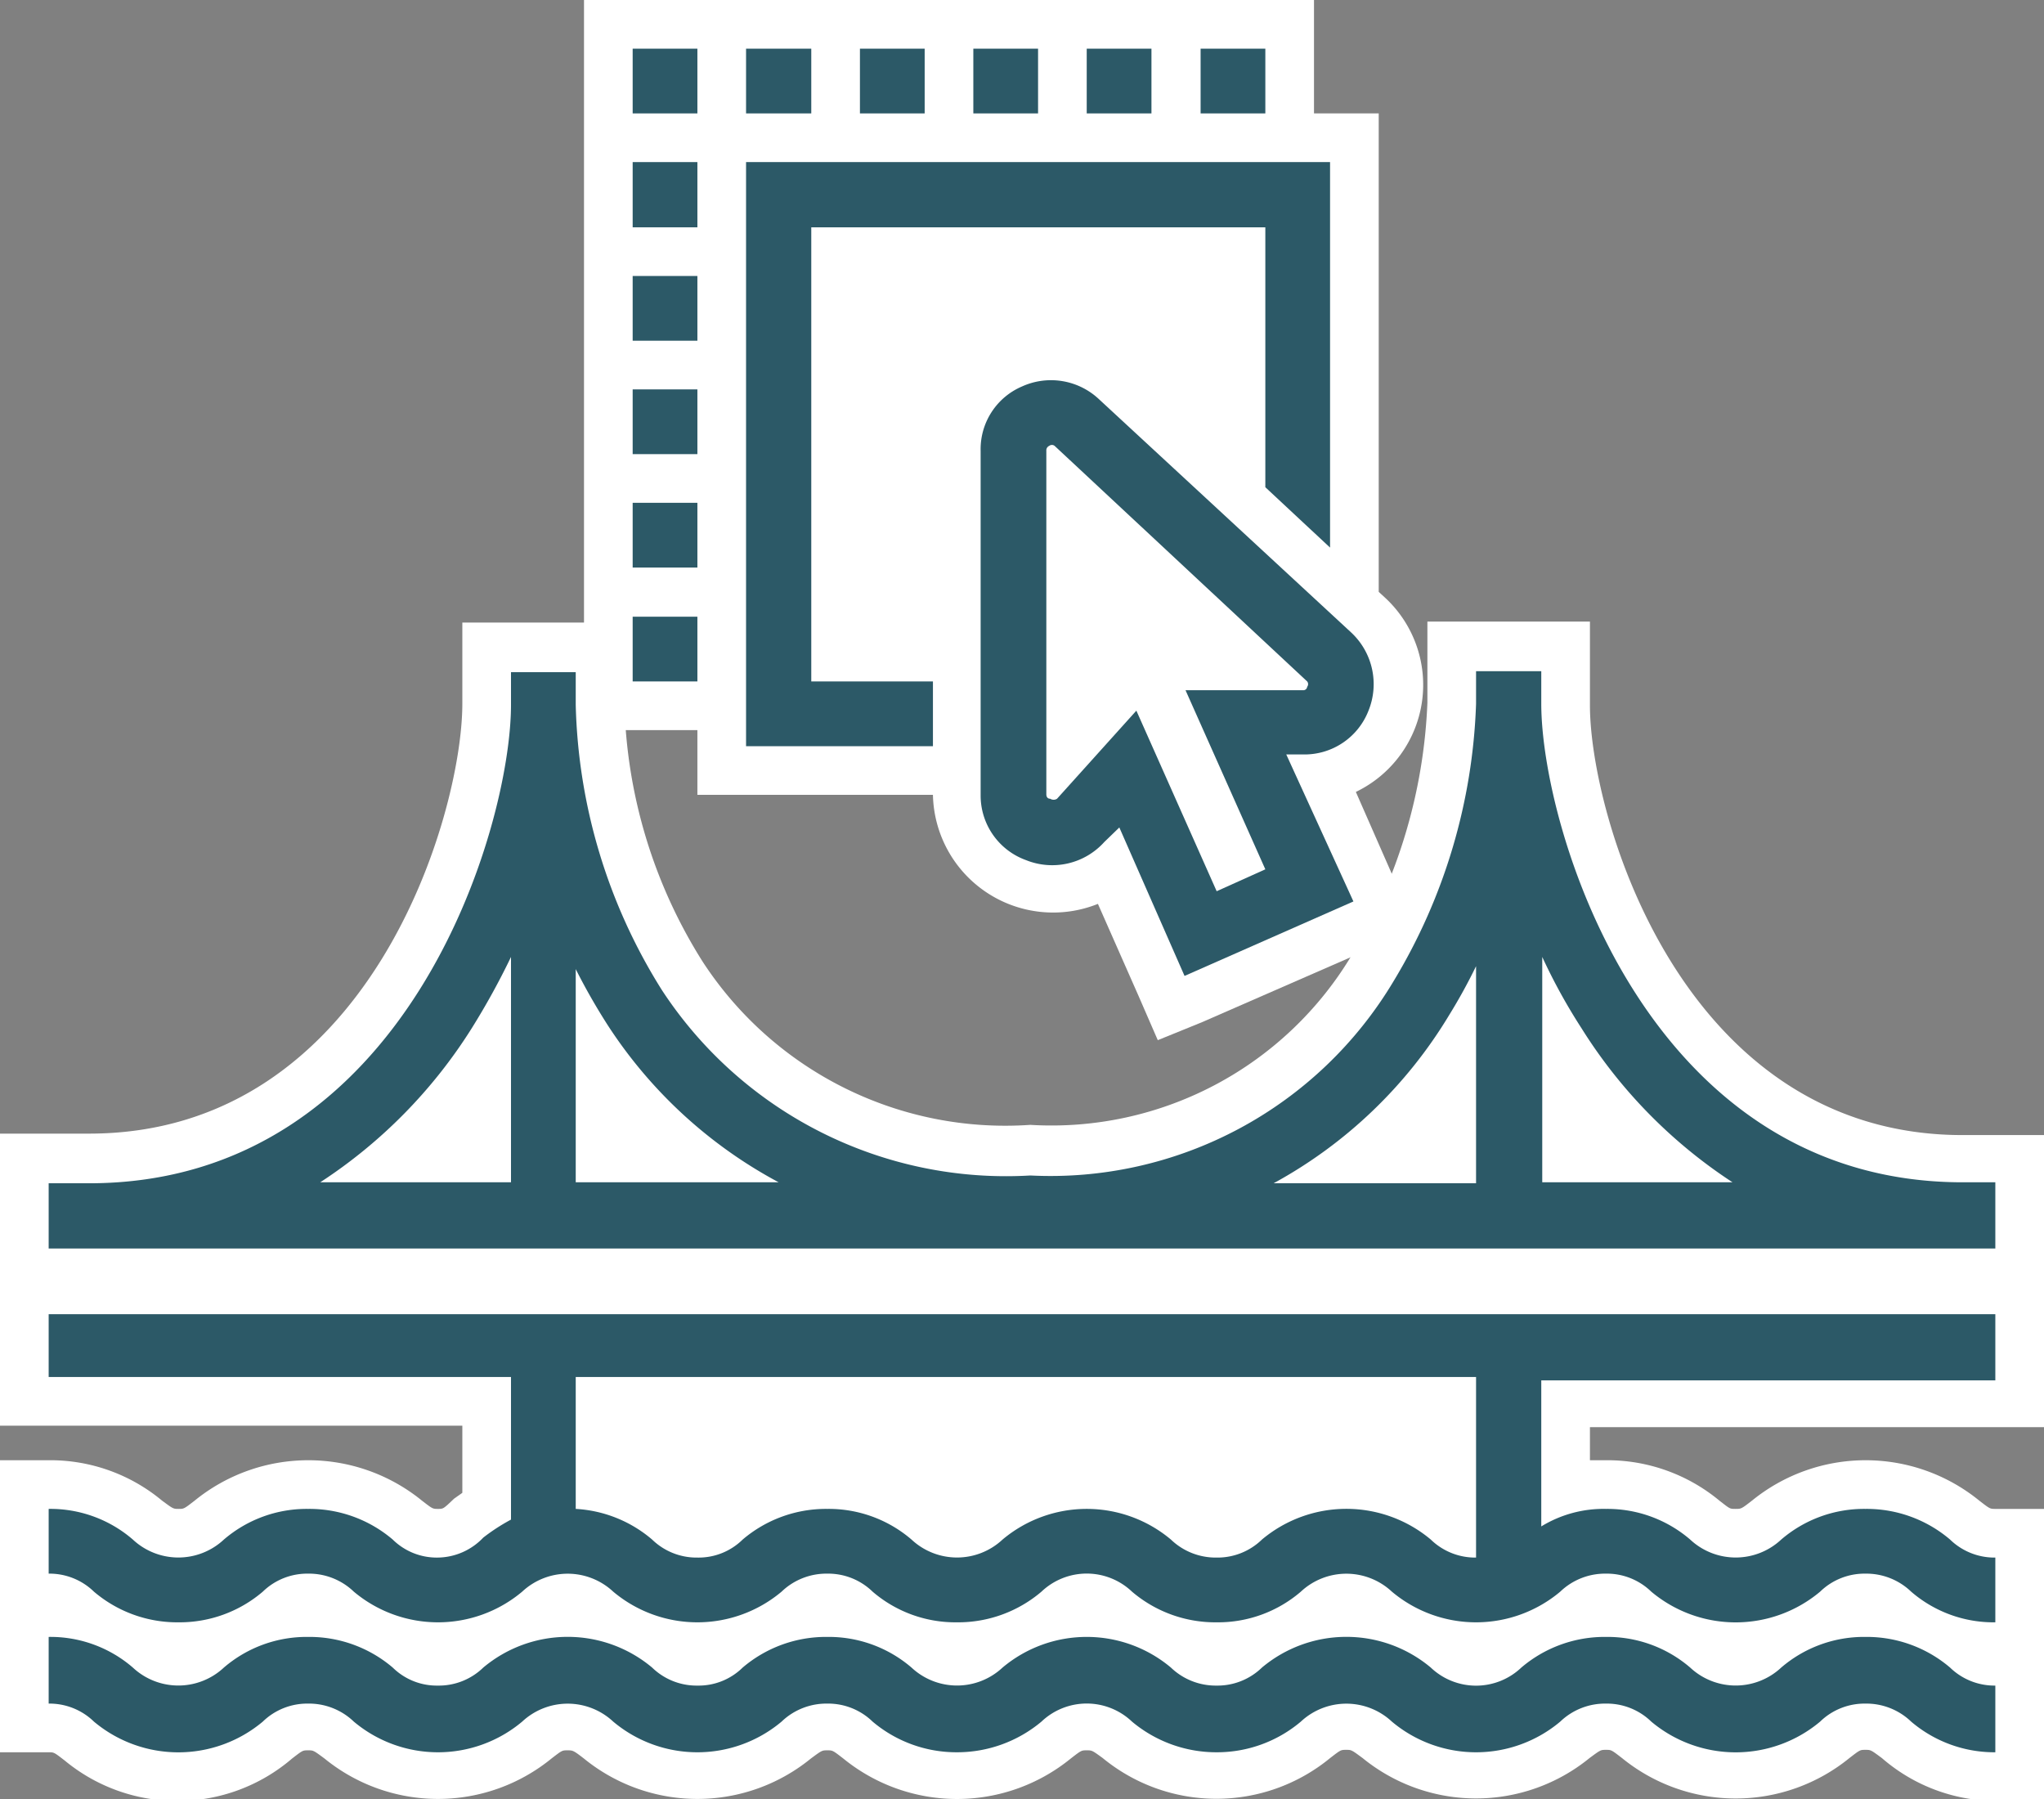 <?xml version="1.0" encoding="UTF-8" standalone="no"?>
<svg id="Layer_1" data-name="Layer 1" xmlns="http://www.w3.org/2000/svg" viewBox="0 0 42 36.96"><rect x="0" y="0" width="42" height="36.96" fill="#808080" stroke="none"/><title>Other - GoldenGate-Studio</title>
<path d="M41,36.46a3.12,3.12,0,0,1-2-.73c-.29-.22-.36-.27-.64-.27s-.35.06-.63.27a3.2,3.2,0,0,1-4.07,0c-.28-.22-.36-.27-.63-.27s-.35,0-.63.26a3.18,3.18,0,0,1-4.07,0c-.28-.21-.36-.27-.64-.27s-.35.06-.63.27a3.19,3.19,0,0,1-4.06,0c-.29-.21-.36-.27-.64-.27s-.35.06-.63.26a3.07,3.07,0,0,1-2,.74,3.12,3.12,0,0,1-2-.73c-.28-.21-.36-.27-.63-.27s-.35.06-.63.26a3.18,3.18,0,0,1-4.07,0c-.28-.21-.36-.27-.64-.27s-.35.06-.63.27a3.12,3.12,0,0,1-2,.73,3.08,3.08,0,0,1-2-.73c-.29-.21-.36-.27-.64-.27s-.35.06-.63.26a3.07,3.07,0,0,1-2,.74,3.13,3.13,0,0,1-2-.73c-.28-.21-.35-.27-.63-.27H.5v-5H1a3.12,3.12,0,0,1,2,.73c.28.21.36.27.64.27s.35-.06.63-.27a3.19,3.19,0,0,1,4.06,0c.29.21.36.27.64.27s.35-.06.63-.27l.37-.26V28.79H.5v-5H1.83C8,23.79,10,16.85,10,14.46V13.29h2.33v1.17A10.91,10.91,0,0,0,14,20.05a8,8,0,0,0,7.15,3.57,7.76,7.76,0,0,0,7-3.73,11.38,11.38,0,0,0,1.61-5.43V13.29h2.34v1.17c0,2.39,2,9.33,8.16,9.33H41.5v5H32.17v1.77a3.26,3.26,0,0,1,2.86.63c.28.21.36.27.64.27s.35-.06.63-.27a3.19,3.19,0,0,1,4.06,0c.29.21.36.27.64.27h.5v5Z" fill="#fff"/><path d="M31.67,13.79v.67c0,2.52,2.13,9.83,8.66,9.83H41v4H31.67v3A2.45,2.45,0,0,1,33,31a2.61,2.61,0,0,1,1.73.63,1.37,1.37,0,0,0,1.87,0A2.61,2.61,0,0,1,38.33,31a2.64,2.64,0,0,1,1.74.63A1.31,1.31,0,0,0,41,32v4a2.64,2.64,0,0,1-1.73-.63,1.33,1.33,0,0,0-.94-.37,1.31,1.31,0,0,0-.93.37,2.7,2.7,0,0,1-3.47,0A1.31,1.31,0,0,0,33,35a1.33,1.33,0,0,0-.94.37,2.69,2.69,0,0,1-3.46,0,1.37,1.37,0,0,0-1.87,0A2.67,2.67,0,0,1,25,36a2.7,2.7,0,0,1-1.74-.63,1.35,1.35,0,0,0-1.86,0,2.7,2.7,0,0,1-1.74.63,2.67,2.67,0,0,1-1.73-.63A1.31,1.31,0,0,0,17,35a1.33,1.33,0,0,0-.94.37,2.69,2.69,0,0,1-3.46,0,1.37,1.37,0,0,0-1.87,0,2.69,2.69,0,0,1-3.46,0A1.33,1.33,0,0,0,6.33,35a1.31,1.31,0,0,0-.93.37,2.7,2.7,0,0,1-3.47,0A1.31,1.31,0,0,0,1,35V31a2.59,2.59,0,0,1,1.73.63,1.37,1.37,0,0,0,1.87,0A2.61,2.61,0,0,1,6.33,31a2.64,2.64,0,0,1,1.74.63A1.29,1.29,0,0,0,9,32a1.31,1.31,0,0,0,.93-.37,5.16,5.16,0,0,1,.57-.37V28.29H1v-4h.83c6.54,0,8.67-7.31,8.67-9.83v-.67h1.33v.67a11.52,11.52,0,0,0,1.77,5.86,8.45,8.45,0,0,0,7.57,3.81,8.21,8.21,0,0,0,7.47-4,11.77,11.77,0,0,0,1.69-5.69v-.67h1.34m1-1H29.33v1.67a10.9,10.9,0,0,1-1.54,5.16,7.19,7.19,0,0,1-6.62,3.51,7.42,7.42,0,0,1-6.73-3.35,10.4,10.4,0,0,1-1.61-5.32V12.79H9.5v1.67c0,2.26-1.89,8.83-7.67,8.83H0v6H9.5v1.38l-.17.12C9.11,31,9.11,31,9,31s-.11,0-.33-.17a3.7,3.7,0,0,0-4.67,0c-.22.17-.22.17-.33.17s-.11,0-.34-.17A3.59,3.59,0,0,0,1,30H0v6H1c.11,0,.11,0,.33.17A3.62,3.62,0,0,0,3.67,37,3.61,3.61,0,0,0,6,36.13c.22-.17.22-.17.33-.17s.11,0,.34.17a3.69,3.69,0,0,0,4.66,0c.22-.17.22-.17.33-.17s.12,0,.34.17a3.69,3.69,0,0,0,4.66,0c.23-.17.23-.17.34-.17s.11,0,.33.17a3.7,3.7,0,0,0,4.67,0c.22-.17.22-.17.33-.17s.11,0,.33.16a3.68,3.68,0,0,0,4.67,0c.22-.17.22-.17.33-.17s.11,0,.34.17a3.69,3.69,0,0,0,4.66,0c.23-.17.23-.17.34-.17s.11,0,.33.17a3.7,3.7,0,0,0,4.67,0c.22-.17.22-.17.33-.17s.11,0,.34.17A3.59,3.59,0,0,0,41,37h1V31H41c-.11,0-.11,0-.33-.17a3.7,3.7,0,0,0-4.67,0c-.22.17-.22.17-.34.17s-.11,0-.33-.17A3.61,3.61,0,0,0,33,30h-.33v-.68H42v-6H40.33c-5.78,0-7.66-6.57-7.66-8.83V12.79Z" fill="#fff"/><path d="M22.8,17.89a2,2,0,0,1-1.88.25,1.91,1.91,0,0,1-1.25-1.79v-.52H14.83V14.5H12.5V.5h14V2.83h1.33v9.56l.28.25A1.94,1.94,0,0,1,27.18,16l1.25,2.84L24,20.73Z" fill="#fff"/><path d="M26,1V3.33h1.33v9.28l.44.4a1.45,1.45,0,0,1,.35,1.59,1.42,1.42,0,0,1-1.33.9h-.36l1.34,3L24.3,20.07,23,17l-.25.28a1.43,1.43,0,0,1-1.07.47,1.47,1.47,0,0,1-.54-.1,1.41,1.41,0,0,1-.93-1.32v-1H15.33V14H13V1H26m1-1H12V15h2.33v1.33h4.84v0a2.47,2.47,0,0,0,3.39,2.24l.83,1.88.4.92L24.7,21l3.48-1.52.91-.41-.4-.91-.83-1.89a2.44,2.44,0,0,0,.59-4l-.12-.11V2.33H27V0Z" fill="#fff"/><path d="M1,28.29h9.5v2.93a4,4,0,0,0-.57.37A1.31,1.31,0,0,1,9,32a1.29,1.29,0,0,1-.93-.37A2.64,2.64,0,0,0,6.33,31a2.61,2.61,0,0,0-1.73.63,1.37,1.37,0,0,1-1.87,0A2.59,2.59,0,0,0,1,31v1.33a1.31,1.31,0,0,1,.93.37,2.64,2.64,0,0,0,1.74.63,2.63,2.63,0,0,0,1.73-.63,1.31,1.31,0,0,1,.93-.37,1.33,1.33,0,0,1,.94.37,2.69,2.69,0,0,0,3.46,0,1.37,1.37,0,0,1,1.87,0,2.69,2.69,0,0,0,3.46,0,1.33,1.33,0,0,1,.94-.37,1.31,1.31,0,0,1,.93.37,2.61,2.61,0,0,0,1.73.63,2.64,2.64,0,0,0,1.74-.63,1.35,1.35,0,0,1,1.86,0,2.64,2.64,0,0,0,1.74.63,2.61,2.61,0,0,0,1.73-.63,1.37,1.37,0,0,1,1.87,0,2.69,2.69,0,0,0,3.46,0,1.33,1.33,0,0,1,.94-.37,1.31,1.31,0,0,1,.93.37,2.7,2.7,0,0,0,3.47,0,1.31,1.31,0,0,1,.93-.37,1.33,1.33,0,0,1,.94.37,2.59,2.59,0,0,0,1.73.63V32a1.31,1.31,0,0,1-.93-.37A2.64,2.64,0,0,0,38.33,31a2.61,2.61,0,0,0-1.73.63,1.37,1.37,0,0,1-1.87,0A2.61,2.61,0,0,0,33,31a2.45,2.45,0,0,0-1.33.36v-3H41V27H1ZM30.33,32h0a1.31,1.31,0,0,1-.93-.37,2.7,2.7,0,0,0-3.47,0A1.31,1.31,0,0,1,25,32a1.33,1.33,0,0,1-.94-.37,2.69,2.69,0,0,0-3.46,0,1.37,1.37,0,0,1-1.87,0A2.61,2.61,0,0,0,17,31a2.64,2.64,0,0,0-1.74.63,1.29,1.29,0,0,1-.93.37,1.31,1.31,0,0,1-.93-.37A2.64,2.64,0,0,0,11.83,31V28.29h18.5Z" fill="#2c5967"/><path d="M40.5,24.29h-.17c-6.53,0-8.66-7.31-8.66-9.83v-.67H30.33v.67a11.77,11.77,0,0,1-1.69,5.69,8.21,8.21,0,0,1-7.47,4,8.45,8.45,0,0,1-7.57-3.81,11.52,11.52,0,0,1-1.77-5.86v-.67H10.5v.67c0,2.52-2.13,9.83-8.67,9.83H1v1.34H41V24.29ZM29.78,20.85a11.21,11.21,0,0,0,.55-1v4.46H26.17A9.54,9.54,0,0,0,29.78,20.85Zm-17.3.2A9.55,9.55,0,0,0,16,24.29H11.83V19.91A12.86,12.86,0,0,0,12.48,21.05Zm-2.79.08a15.11,15.11,0,0,0,.81-1.47v4.63H6.58A10.34,10.34,0,0,0,9.69,21.13Zm22,3.16V19.66a11.79,11.79,0,0,0,.81,1.47,10.3,10.3,0,0,0,3.1,3.16Z" fill="#2c5967"/><path d="M38.33,33.63a2.61,2.61,0,0,0-1.73.63,1.37,1.37,0,0,1-1.87,0A2.61,2.61,0,0,0,33,33.63a2.64,2.64,0,0,0-1.74.63,1.35,1.35,0,0,1-1.86,0,2.7,2.7,0,0,0-3.47,0,1.31,1.31,0,0,1-.93.37,1.33,1.33,0,0,1-.94-.37,2.69,2.69,0,0,0-3.46,0,1.37,1.37,0,0,1-1.87,0A2.61,2.61,0,0,0,17,33.63a2.64,2.64,0,0,0-1.74.63,1.29,1.29,0,0,1-.93.37,1.31,1.31,0,0,1-.93-.37,2.7,2.7,0,0,0-3.47,0,1.31,1.31,0,0,1-.93.37,1.29,1.29,0,0,1-.93-.37,2.64,2.64,0,0,0-1.74-.63,2.61,2.61,0,0,0-1.73.63,1.37,1.37,0,0,1-1.87,0A2.59,2.59,0,0,0,1,33.63V35a1.31,1.31,0,0,1,.93.37,2.7,2.7,0,0,0,3.47,0A1.31,1.31,0,0,1,6.33,35a1.33,1.33,0,0,1,.94.37,2.69,2.69,0,0,0,3.46,0,1.37,1.37,0,0,1,1.87,0,2.69,2.69,0,0,0,3.46,0A1.33,1.33,0,0,1,17,35a1.31,1.31,0,0,1,.93.37,2.67,2.67,0,0,0,1.73.63,2.7,2.7,0,0,0,1.74-.63,1.35,1.35,0,0,1,1.86,0A2.7,2.7,0,0,0,25,36a2.67,2.67,0,0,0,1.73-.63,1.37,1.37,0,0,1,1.87,0,2.69,2.69,0,0,0,3.46,0A1.33,1.33,0,0,1,33,35a1.31,1.31,0,0,1,.93.37,2.7,2.7,0,0,0,3.47,0,1.31,1.31,0,0,1,.93-.37,1.33,1.33,0,0,1,.94.37A2.64,2.64,0,0,0,41,36V34.63a1.31,1.31,0,0,1-.93-.37A2.64,2.64,0,0,0,38.33,33.63Z" fill="#2c5967"/><polygon points="19.17 14 16.67 14 16.67 4.67 26 4.67 26 10.01 27.33 11.25 27.33 3.33 15.33 3.33 15.33 15.33 19.17 15.33 19.17 14" fill="#2c5967"/><path d="M26.43,15.5h.35a1.41,1.41,0,0,0,1.34-.9A1.45,1.45,0,0,0,27.77,13L22.58,8.2A1.44,1.44,0,0,0,21,7.94a1.4,1.4,0,0,0-.85,1.32v7.09a1.41,1.41,0,0,0,.93,1.32,1.44,1.44,0,0,0,1.61-.37L23,17l1.34,3.05,3.47-1.53ZM26,17.86l-1,.45L23.35,14.6l-1.63,1.81a.13.13,0,0,1-.14,0c-.08,0-.08-.08-.08-.09V9.26a.1.1,0,0,1,.06-.1.09.09,0,0,1,.11,0L26.86,14a.09.09,0,0,1,0,.11.08.08,0,0,1-.09.07l-2.41,0Z" fill="#2c5967"/><rect x="13" y="12.67" width="1.33" height="1.33" fill="#2c5967"/><rect x="13" y="10.33" width="1.33" height="1.33" fill="#2c5967"/><rect x="13" y="8" width="1.33" height="1.33" fill="#2c5967"/><rect x="13" y="5.67" width="1.33" height="1.33" fill="#2c5967"/><polygon points="14.33 3.33 13 3.33 13 4.67 14.33 4.67 14.33 4 14.33 3.33" fill="#2c5967"/><polygon points="16.67 2.33 16.67 1 15.33 1 15.33 2.33 16 2.33 16.67 2.33" fill="#2c5967"/><rect x="13" y="1" width="1.33" height="1.33" fill="#2c5967"/><rect x="17.67" y="1" width="1.33" height="1.33" fill="#2c5967"/><rect x="20" y="1" width="1.33" height="1.33" fill="#2c5967"/><rect x="22.33" y="1" width="1.33" height="1.33" fill="#2c5967"/><rect x="24.67" y="1" width="1.33" height="1.33" fill="#2c5967"/></svg>